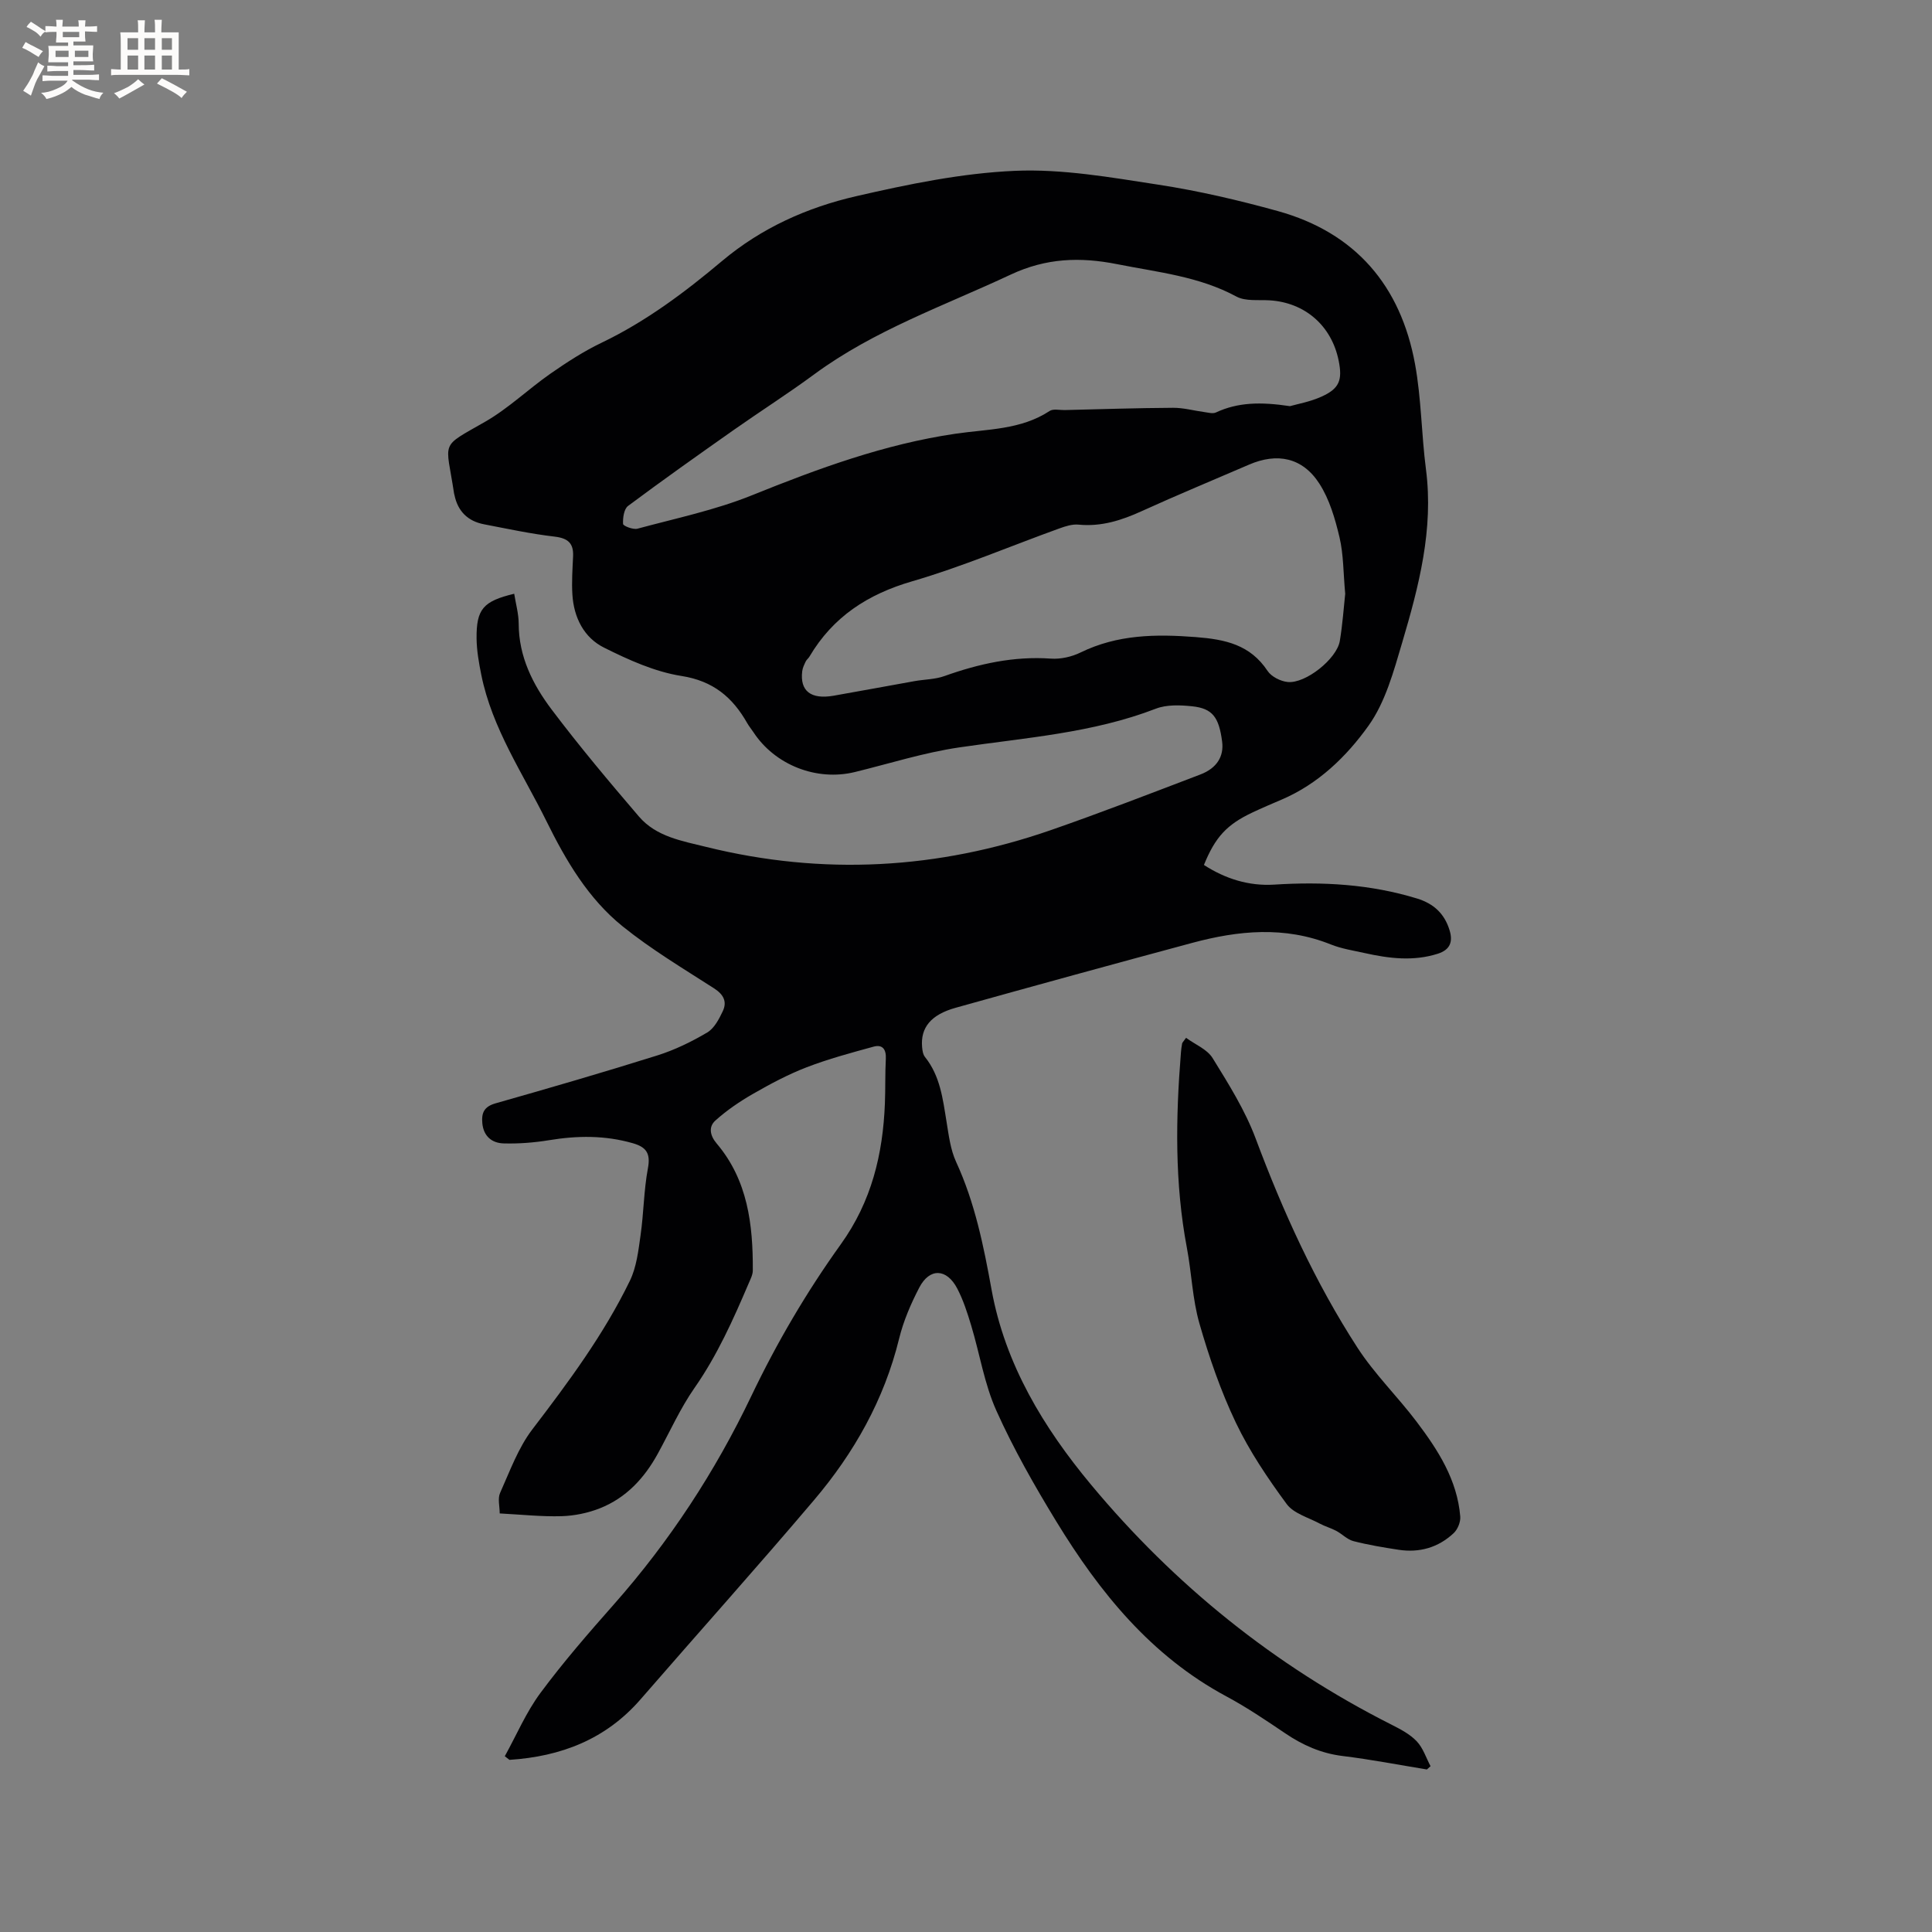 <svg enable-background="new 0 0 400 400" viewBox="0 0 400 400" xmlns="http://www.w3.org/2000/svg"><rect x="0" y="0" width="400" height="400" fill="#808080" stroke="none"/><path d="m104.51 363.61c2.43-4.39 4.42-9.11 7.38-13.1 4.72-6.37 9.94-12.38 15.2-18.33 11.53-13.04 20.97-27.47 28.45-43.12 5.28-11.05 11.44-21.55 18.53-31.43 6.38-8.88 8.73-18.66 9.14-29.21.12-3.07.03-6.15.19-9.22.1-1.95-.69-3.01-2.54-2.5-4.67 1.28-9.37 2.54-13.88 4.28-3.82 1.47-7.48 3.43-11.04 5.47-2.77 1.59-5.47 3.42-7.84 5.56-1.39 1.25-1.17 3.03.28 4.74 6.44 7.6 7.53 16.8 7.48 26.28 0 .9-.49 1.82-.86 2.69-3.2 7.49-6.5 14.89-11.22 21.65-2.95 4.23-5.08 9.03-7.58 13.58-2.78 5.08-6.57 9.18-12.01 11.33-2.48.98-5.27 1.55-7.93 1.63-4.11.12-8.24-.33-12.8-.57 0-1.45-.45-3.07.08-4.25 2.02-4.49 3.74-9.31 6.68-13.16 7.48-9.79 14.8-19.66 20.19-30.76 1.38-2.84 1.76-6.23 2.21-9.42.66-4.6.67-9.3 1.52-13.85.58-3.07-.29-4.4-3.13-5.21-5.74-1.65-11.46-1.59-17.3-.63-3.11.51-6.31.76-9.45.67-2.39-.07-4.14-1.45-4.4-4.17-.2-2.18.37-3.45 2.75-4.13 11.2-3.18 22.39-6.43 33.5-9.92 3.59-1.13 7.07-2.83 10.32-4.75 1.45-.86 2.45-2.78 3.22-4.42.92-1.96.16-3.44-1.81-4.71-6.41-4.12-13-8.06-18.92-12.83-7.12-5.73-11.74-13.6-15.75-21.72-4.9-9.94-11.28-19.24-13.52-30.35-.5-2.48-.95-5.01-.98-7.53-.06-6.11 1.37-7.73 7.79-9.27.33 2.08.92 4.14.93 6.2.01 6.83 2.93 12.61 6.83 17.78 5.73 7.6 11.87 14.91 18.06 22.14 3.58 4.18 8.92 5.06 13.95 6.3 24.13 5.96 47.93 4.64 71.35-3.49 10.39-3.61 20.66-7.59 30.94-11.51 3.44-1.31 4.9-3.77 4.51-6.8-.66-5.06-1.98-6.87-6.2-7.32-2.48-.26-5.27-.37-7.51.49-13.13 5.07-26.99 6-40.7 8.02-7.3 1.07-14.42 3.34-21.62 5.1-7.93 1.94-16.58-1.45-21.04-8.29-.41-.62-.89-1.19-1.26-1.84-3.04-5.35-7.04-8.73-13.62-9.76-5.52-.87-10.94-3.33-16.01-5.86-4.17-2.07-6.26-6.23-6.56-10.95-.17-2.63.02-5.29.14-7.94.13-2.74-1.06-3.77-3.83-4.1-4.9-.57-9.75-1.62-14.6-2.55-3.35-.64-5.44-2.68-6.13-6.07-.02-.1-.07-.2-.08-.31-1.68-11.16-3.12-9.37 6.43-14.85 4.83-2.77 8.94-6.76 13.54-9.97 3.38-2.35 6.89-4.63 10.59-6.4 9.17-4.4 17.23-10.44 24.92-16.91 8.19-6.88 17.64-11.09 27.77-13.42 10.8-2.48 21.83-4.77 32.85-5.25 9.84-.43 19.84 1.35 29.67 2.86 8.35 1.28 16.63 3.21 24.78 5.47 16.1 4.47 25.45 15.48 28.41 31.69 1.31 7.16 1.32 14.54 2.26 21.78 1.61 12.43-1.47 24.2-4.92 35.86-1.76 5.94-3.47 12.32-6.98 17.23-4.55 6.37-10.39 12.04-17.96 15.28-2.04.87-4.09 1.74-6.1 2.69-5.28 2.5-7.66 5.07-10.01 10.85 4.42 2.86 9.29 4.4 14.57 4.07 10.03-.64 19.88-.09 29.56 2.88 3.48 1.07 5.68 3.16 6.72 6.54.73 2.35.18 4.07-2.46 4.9-5.06 1.6-10.06.97-15.07-.14-2.38-.53-4.83-.9-7.07-1.8-9.54-3.82-19.11-2.89-28.66-.32-16.36 4.4-32.69 8.88-49 13.44-5.15 1.44-7.28 4.13-6.94 8.12.06.71.18 1.55.6 2.07 3.15 3.93 3.69 8.68 4.46 13.4.46 2.81.81 5.77 1.98 8.31 3.9 8.47 5.7 17.4 7.35 26.5 2.8 15.41 10.76 28.53 20.59 40.34 17.28 20.76 37.97 37.44 62.16 49.66 1.87.95 3.85 1.97 5.26 3.46 1.32 1.38 1.94 3.41 2.87 5.16-.25.23-.51.45-.76.68-5.82-.95-11.62-2.08-17.46-2.79-4.45-.55-8.27-2.25-11.92-4.73-3.95-2.67-7.92-5.35-12.11-7.6-15.61-8.37-26.27-21.55-35.25-36.26-4.52-7.4-8.84-15-12.39-22.9-2.49-5.54-3.44-11.75-5.21-17.62-.79-2.62-1.64-5.28-2.9-7.69-2.19-4.17-5.72-4.29-7.86-.17-1.74 3.35-3.28 6.92-4.17 10.57-3.1 12.65-9.32 23.65-17.63 33.44-11.79 13.9-23.96 27.47-35.91 41.24-7.2 8.29-16.5 11.83-27.13 12.52-.34-.26-.66-.51-.97-.75zm162.56-279.52c1.45-.42 4.17-.89 6.6-2 3.65-1.66 4.29-3.42 3.49-7.4-1.46-7.27-7-12.07-14.32-12.51-2.31-.14-4.97.23-6.85-.78-7.75-4.19-16.27-5.03-24.66-6.7-7.7-1.53-14.72-1.29-22.07 2.15-13.78 6.46-28.24 11.49-40.67 20.64-5.44 4.01-11.15 7.64-16.68 11.53-7.35 5.17-14.68 10.36-21.88 15.73-.85.64-1.1 2.48-1.03 3.73.02.41 2.08 1.22 2.98.98 7.95-2.15 16.11-3.85 23.71-6.92 13.69-5.53 27.46-10.59 42.12-12.74 6.65-.98 13.54-.79 19.5-4.71.75-.5 2.06-.17 3.11-.19 7.49-.18 14.98-.43 22.47-.47 2.16-.01 4.32.6 6.49.89.78.1 1.72.38 2.36.08 4.52-2.11 9.22-2.23 15.33-1.31zm11.44 38.85c-.4-4.35-.34-8.13-1.18-11.7-.91-3.84-2.07-7.85-4.17-11.11-3.49-5.42-8.73-6.46-14.59-3.92-7.38 3.19-14.82 6.26-22.13 9.59-4.21 1.92-8.41 3.28-13.13 2.82-1.29-.13-2.72.33-3.99.79-10.15 3.66-20.12 7.93-30.46 10.94-9.22 2.68-16.4 7.35-21.27 15.59-.21.36-.59.63-.77 1-.31.65-.65 1.34-.73 2.04-.5 4.08 1.79 5.88 6.5 5.06 5.59-.97 11.17-2.03 16.76-3.02 2.06-.37 4.25-.35 6.19-1.05 7.15-2.55 14.37-4.15 22.04-3.61 2.02.14 4.3-.37 6.14-1.27 7.64-3.73 15.55-3.83 23.85-3.19 6.14.48 11.26 1.57 14.87 7.01.79 1.19 2.68 2.14 4.16 2.29 3.7.38 10.17-4.79 10.79-8.48.58-3.45.81-6.94 1.12-9.78z" fill="#010103"/><path d="m245.56 214.87c1.88 1.38 4.37 2.37 5.5 4.2 3.31 5.36 6.73 10.81 8.92 16.67 5.65 15.12 12.3 29.74 21.06 43.27 3.54 5.47 8.32 10.13 12.27 15.36 4.42 5.85 8.4 12.02 9.02 19.62.09 1.12-.53 2.65-1.36 3.43-3.19 2.99-7.1 4.11-11.43 3.44-3.13-.48-6.28-1-9.34-1.79-1.27-.33-2.32-1.47-3.54-2.12-1.09-.58-2.32-.92-3.41-1.5-2.36-1.27-5.41-2.09-6.86-4.06-3.92-5.32-7.68-10.9-10.52-16.84-3.13-6.56-5.53-13.53-7.54-20.53-1.45-5.04-1.61-10.43-2.59-15.62-2.55-13.44-2.33-26.95-1.24-40.49.05-.63.13-1.26.25-1.88.04-.18.23-.34.81-1.16z" fill="#010103"/><g fill="#fcfbfa"><path d="m6.8 9.5c.6.3 1.3.7 2.1 1.1-.4.4-.7.8-.9 1.2-.7-.4-1.3-.8-1.8-1.1s-1.1-.6-1.6-.8c.2-.4.5-.8.7-1.2.4.2.8.5 1.5.8zm.9 6.9c-.3.6-.5 1.1-.7 1.7s-.4 1.1-.6 1.7c-.6-.4-1.1-.7-1.6-1 .7-1 1.2-1.8 1.5-2.4.3-.5.6-1.1.8-1.7.3-.6.5-1.2.8-1.8.3.3.8.6 1.3.8-.7 1.3-1.2 2.2-1.5 2.7zm.1-11c.4.3 1 .7 1.7 1.1-.5.2-.8.6-1.1 1.1-.5-.6-1-1-1.4-1.2s-.9-.6-1.5-.8c.2-.4.5-.7.9-1.1.5.3.9.6 1.4.9zm10.5 13.1c1 .4 2 .6 3.1.7-.4.4-.7.8-.8 1.3-.9-.2-1.9-.6-3-.9-1-.4-2-.9-2.8-1.6-.5.4-1.1.9-1.9 1.3s-1.9.9-3.3 1.2c-.1-.3-.5-.8-1.1-1.3 1 0 2.1-.3 3.2-.8 1.2-.5 1.9-1 2.3-1.7h-3.2c-.4 0-1 0-2 .1v-1.2c1 0 1.7.1 2 .1h3.3v-1h-2.3c-.2 0-.9 0-2 .1v-1.2c1.2 0 1.9.1 2 .1h2.3v-.8h-4.1c0-.7.1-1.2.1-1.6 0-.5 0-1.1-.1-1.8h4.1v-.7h-2.5c0-.6.1-1.1.1-1.6v-.6h-.5c-.4 0-1 0-1.8.1v-1.3c1.2 0 1.9.1 2.1.1h.2c0-.3 0-.8-.1-1.4h1.4c0 .6-.1 1-.1 1.4h3.4c0-.4 0-.8-.1-1.3h1.5c0 .4-.1.9-.1 1.3.7 0 1.5 0 2.5-.1v1.2c-1 0-1.8-.1-2.5-.1v.6c0 .3 0 .8.1 1.5h-2.5v.8h4.1c0 .7-.1 1.3-.1 1.8s0 1 .1 1.5h-4.1v.8h1.4c.8 0 1.8 0 2.9-.1v1.2c-1 0-1.9-.1-2.8-.1h-1.5v1h3.2c.3 0 1 0 2.1-.1v1.2c-1.1 0-1.8-.1-2.1-.1h-3.4l-.1.1c1.4 1 2.4 1.5 3.4 1.9zm-4.1-6.7v-1.3h-2.7v1.3zm2.2-4.1v-1.1h-3.4v1.1zm1.9 4.1v-1.3h-2.8v1.3z"/><path d="m37 6.7v2.3 5.4c1 0 1.8 0 2.2-.1v1.3c-.6 0-1.5-.1-2.5-.1h-11.9c-.7 0-1.3 0-1.8.1v-1.3c.5 0 1.1.1 2 .1v-5.2c0-1 0-1.8-.1-2.5h3.7c0-1.3 0-2.1-.1-2.5h1.5c0 .4-.1 1.3-.1 2.5h2.2c0-1.2 0-2.1-.1-2.6h1.5c0 .4-.1 1.3-.1 2.6zm-12.3 13.7c-.3-.4-.7-.8-1.1-1.1 1.1-.4 2.1-.9 2.9-1.3.8-.5 1.5-1 2.1-1.6.4.4.9.8 1.3 1.1-2.5 1.4-4.2 2.4-5.2 2.9zm3.9-10.1v-2.4h-2.2v2.4zm0 4.1v-2.9h-2.2v2.9zm3.5-4.1v-2.4h-2.2v2.4zm0 4.1v-2.9h-2.2v2.9zm.4 2.9 1-1.1c.6.3 1.4.7 2.5 1.3s2 1.1 2.7 1.5c-.4.4-.8.8-1.1 1.3-.8-.8-2.5-1.7-5.1-3zm3.1-7v-2.4h-2.1v2.4zm0 4.1v-2.9h-2.1v2.9z"/></g></svg>